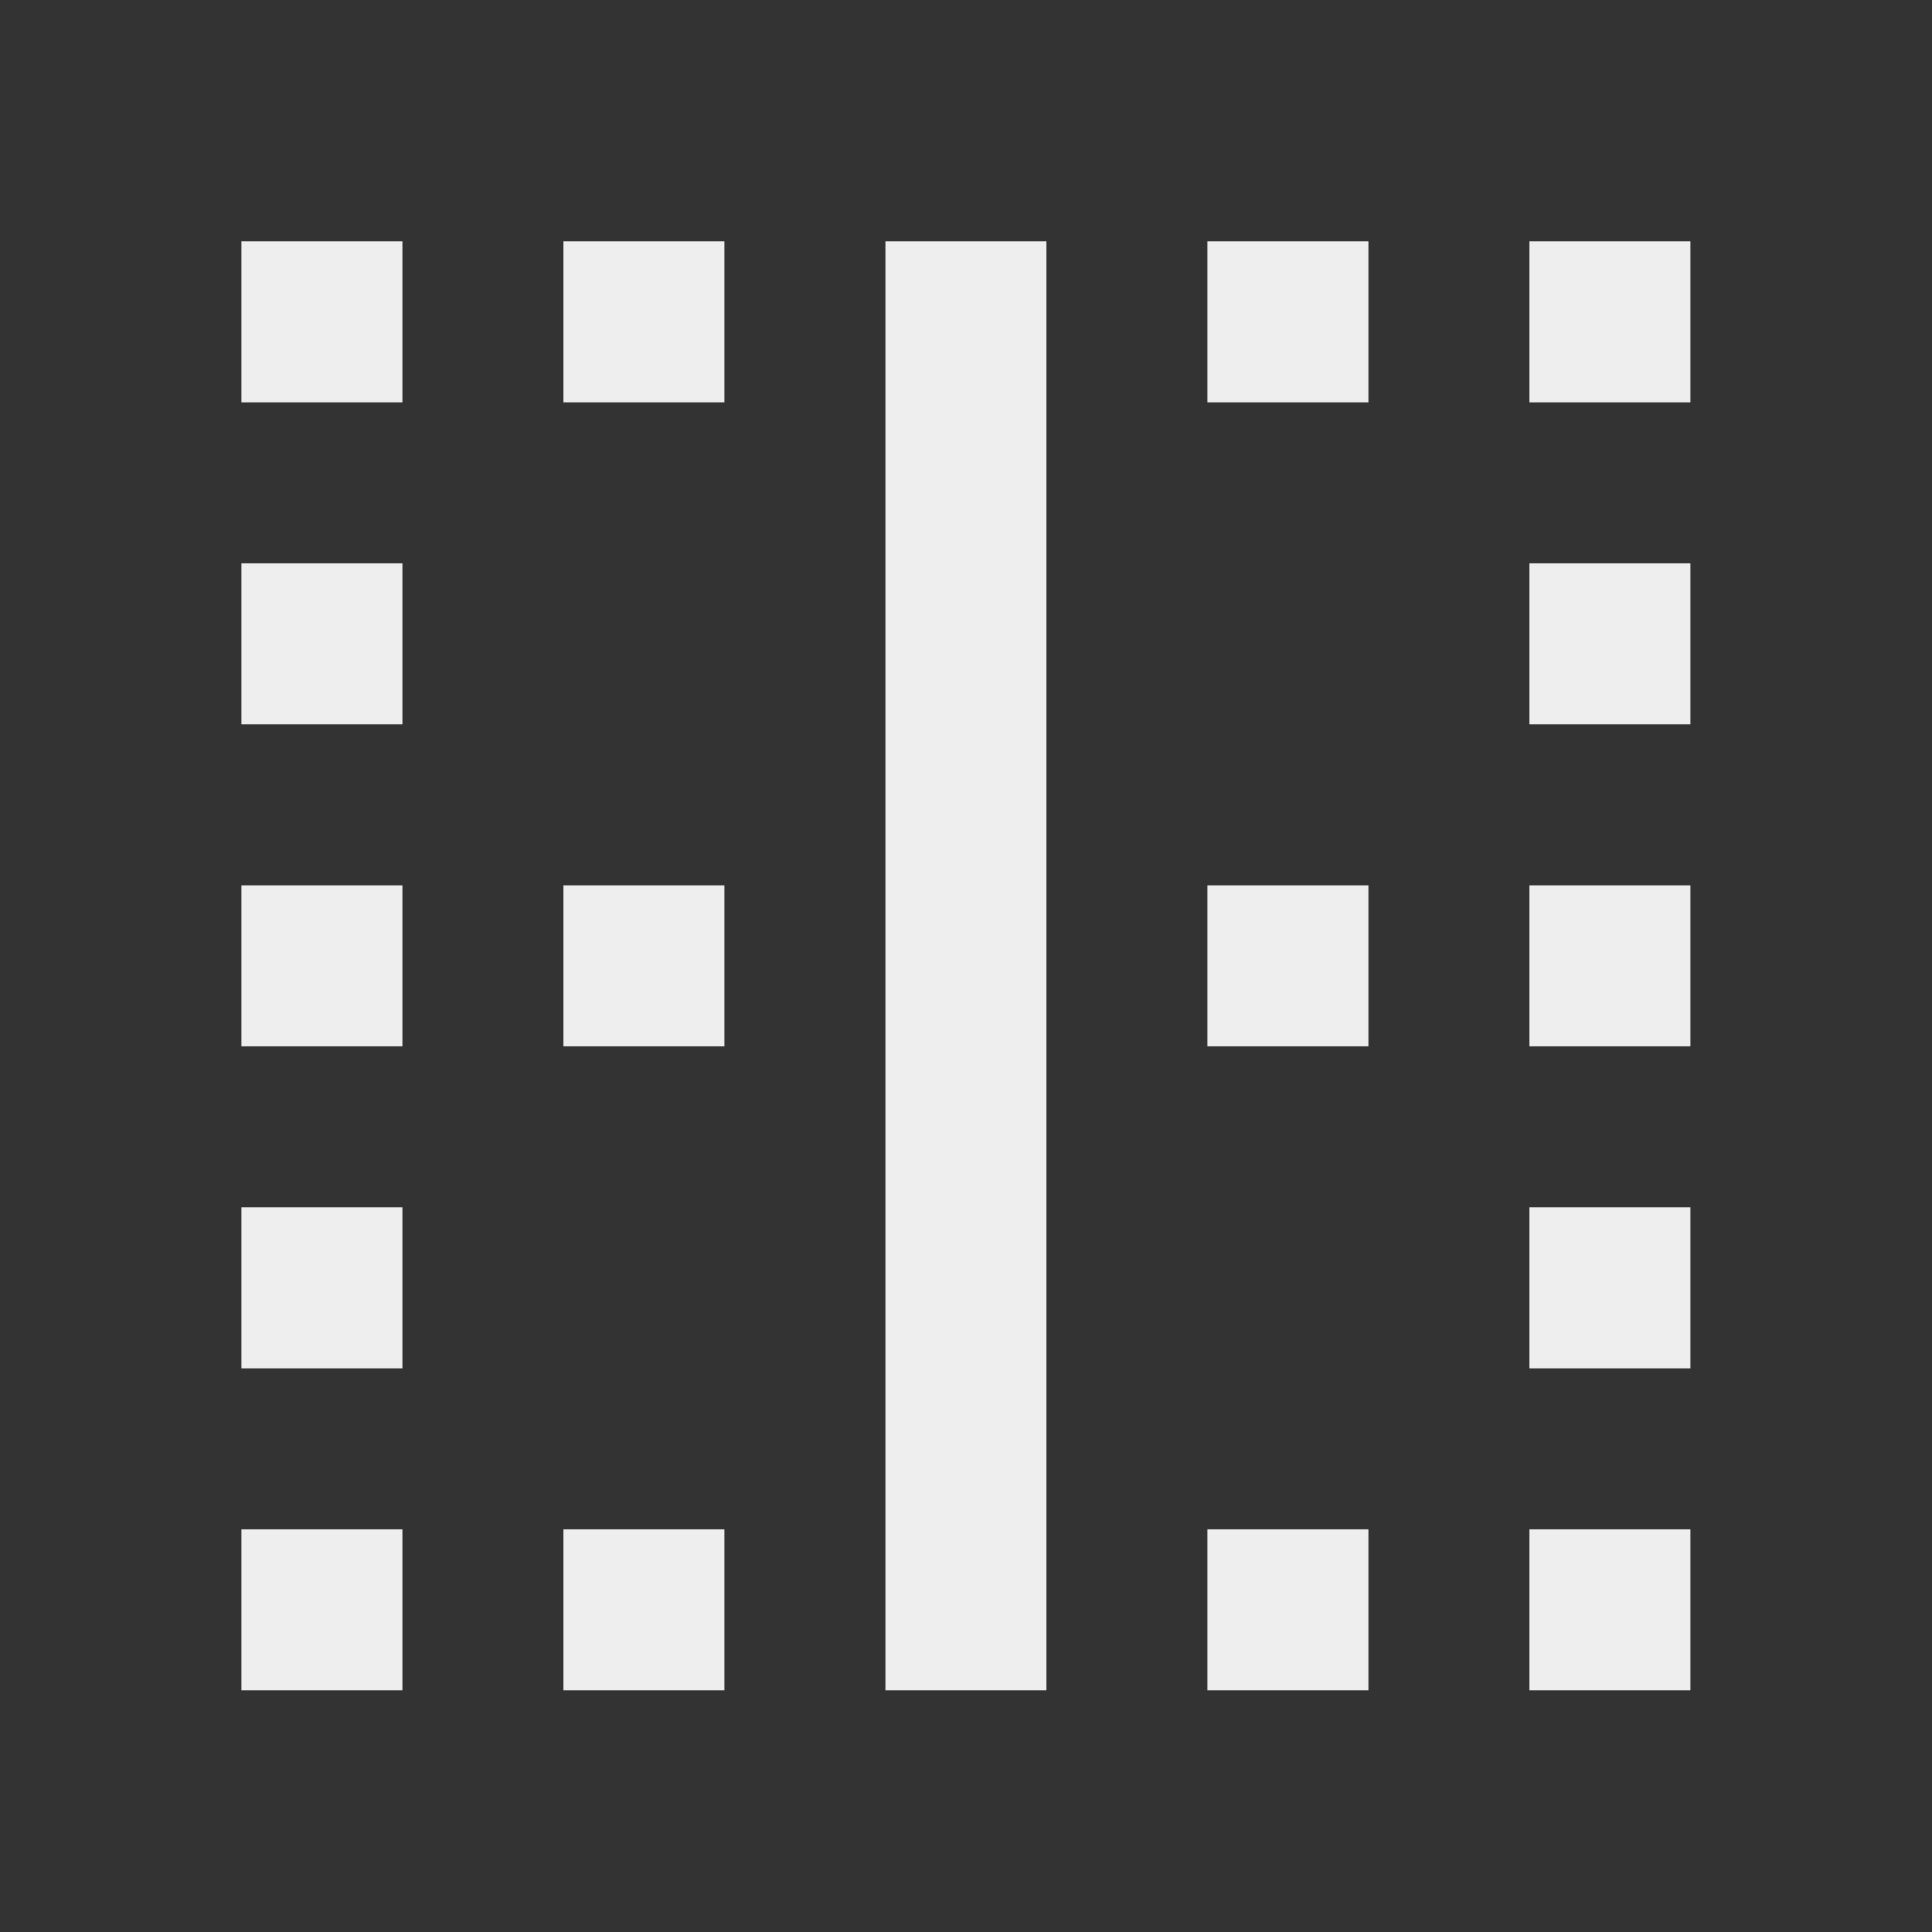 ﻿<?xml version="1.0" encoding="utf-8"?>
<!DOCTYPE svg PUBLIC "-//W3C//DTD SVG 1.1//EN" "http://www.w3.org/Graphics/SVG/1.1/DTD/svg11.dtd">
<svg xmlns="http://www.w3.org/2000/svg" xmlns:xlink="http://www.w3.org/1999/xlink" version="1.1" baseProfile="full" width="24" height="24" viewBox="0 0 24.00 24.00" enable-background="new 0 0 24.00 24.00" xml:space="preserve">
	<rect x="0" y="0" width="24.00" height="24.00" fill="#333333" stroke="none"/>
	<path fill="#eee" fill-opacity="1" stroke-width="0.2" stroke-linejoin="round" d="M 14.999,12.998L 16.999,12.998L 16.999,10.998L 14.999,10.998M 14.999,20.998L 16.999,20.998L 16.999,18.998L 14.999,18.998M 14.999,4.998L 16.999,4.998L 16.999,2.998L 14.999,2.998M 18.999,8.998L 20.999,8.998L 20.999,6.998L 18.999,6.998M 18.999,4.998L 20.999,4.998L 20.999,2.998L 18.999,2.998M 18.999,12.998L 20.999,12.998L 20.999,10.998L 18.999,10.998M 18.999,20.998L 20.999,20.998L 20.999,18.998L 18.999,18.998M 10.999,20.998L 12.999,20.998L 12.999,2.998L 10.999,2.998M 18.999,16.998L 20.999,16.998L 20.999,14.998L 18.999,14.998M 6.999,4.998L 8.999,4.998L 8.999,2.998L 6.999,2.998M 2.999,16.998L 4.999,16.998L 4.999,14.998L 2.999,14.998M 2.999,20.998L 4.999,20.998L 4.999,18.998L 2.999,18.998M 2.999,12.998L 4.999,12.998L 4.999,10.998L 2.999,10.998M 6.999,12.998L 8.999,12.998L 8.999,10.998L 6.999,10.998M 6.999,20.998L 8.999,20.998L 8.999,18.998L 6.999,18.998M 2.999,4.998L 4.999,4.998L 4.999,2.998L 2.999,2.998M 2.999,8.998L 4.999,8.998L 4.999,6.998L 2.999,6.998L 2.999,8.998 Z "/>
</svg>
